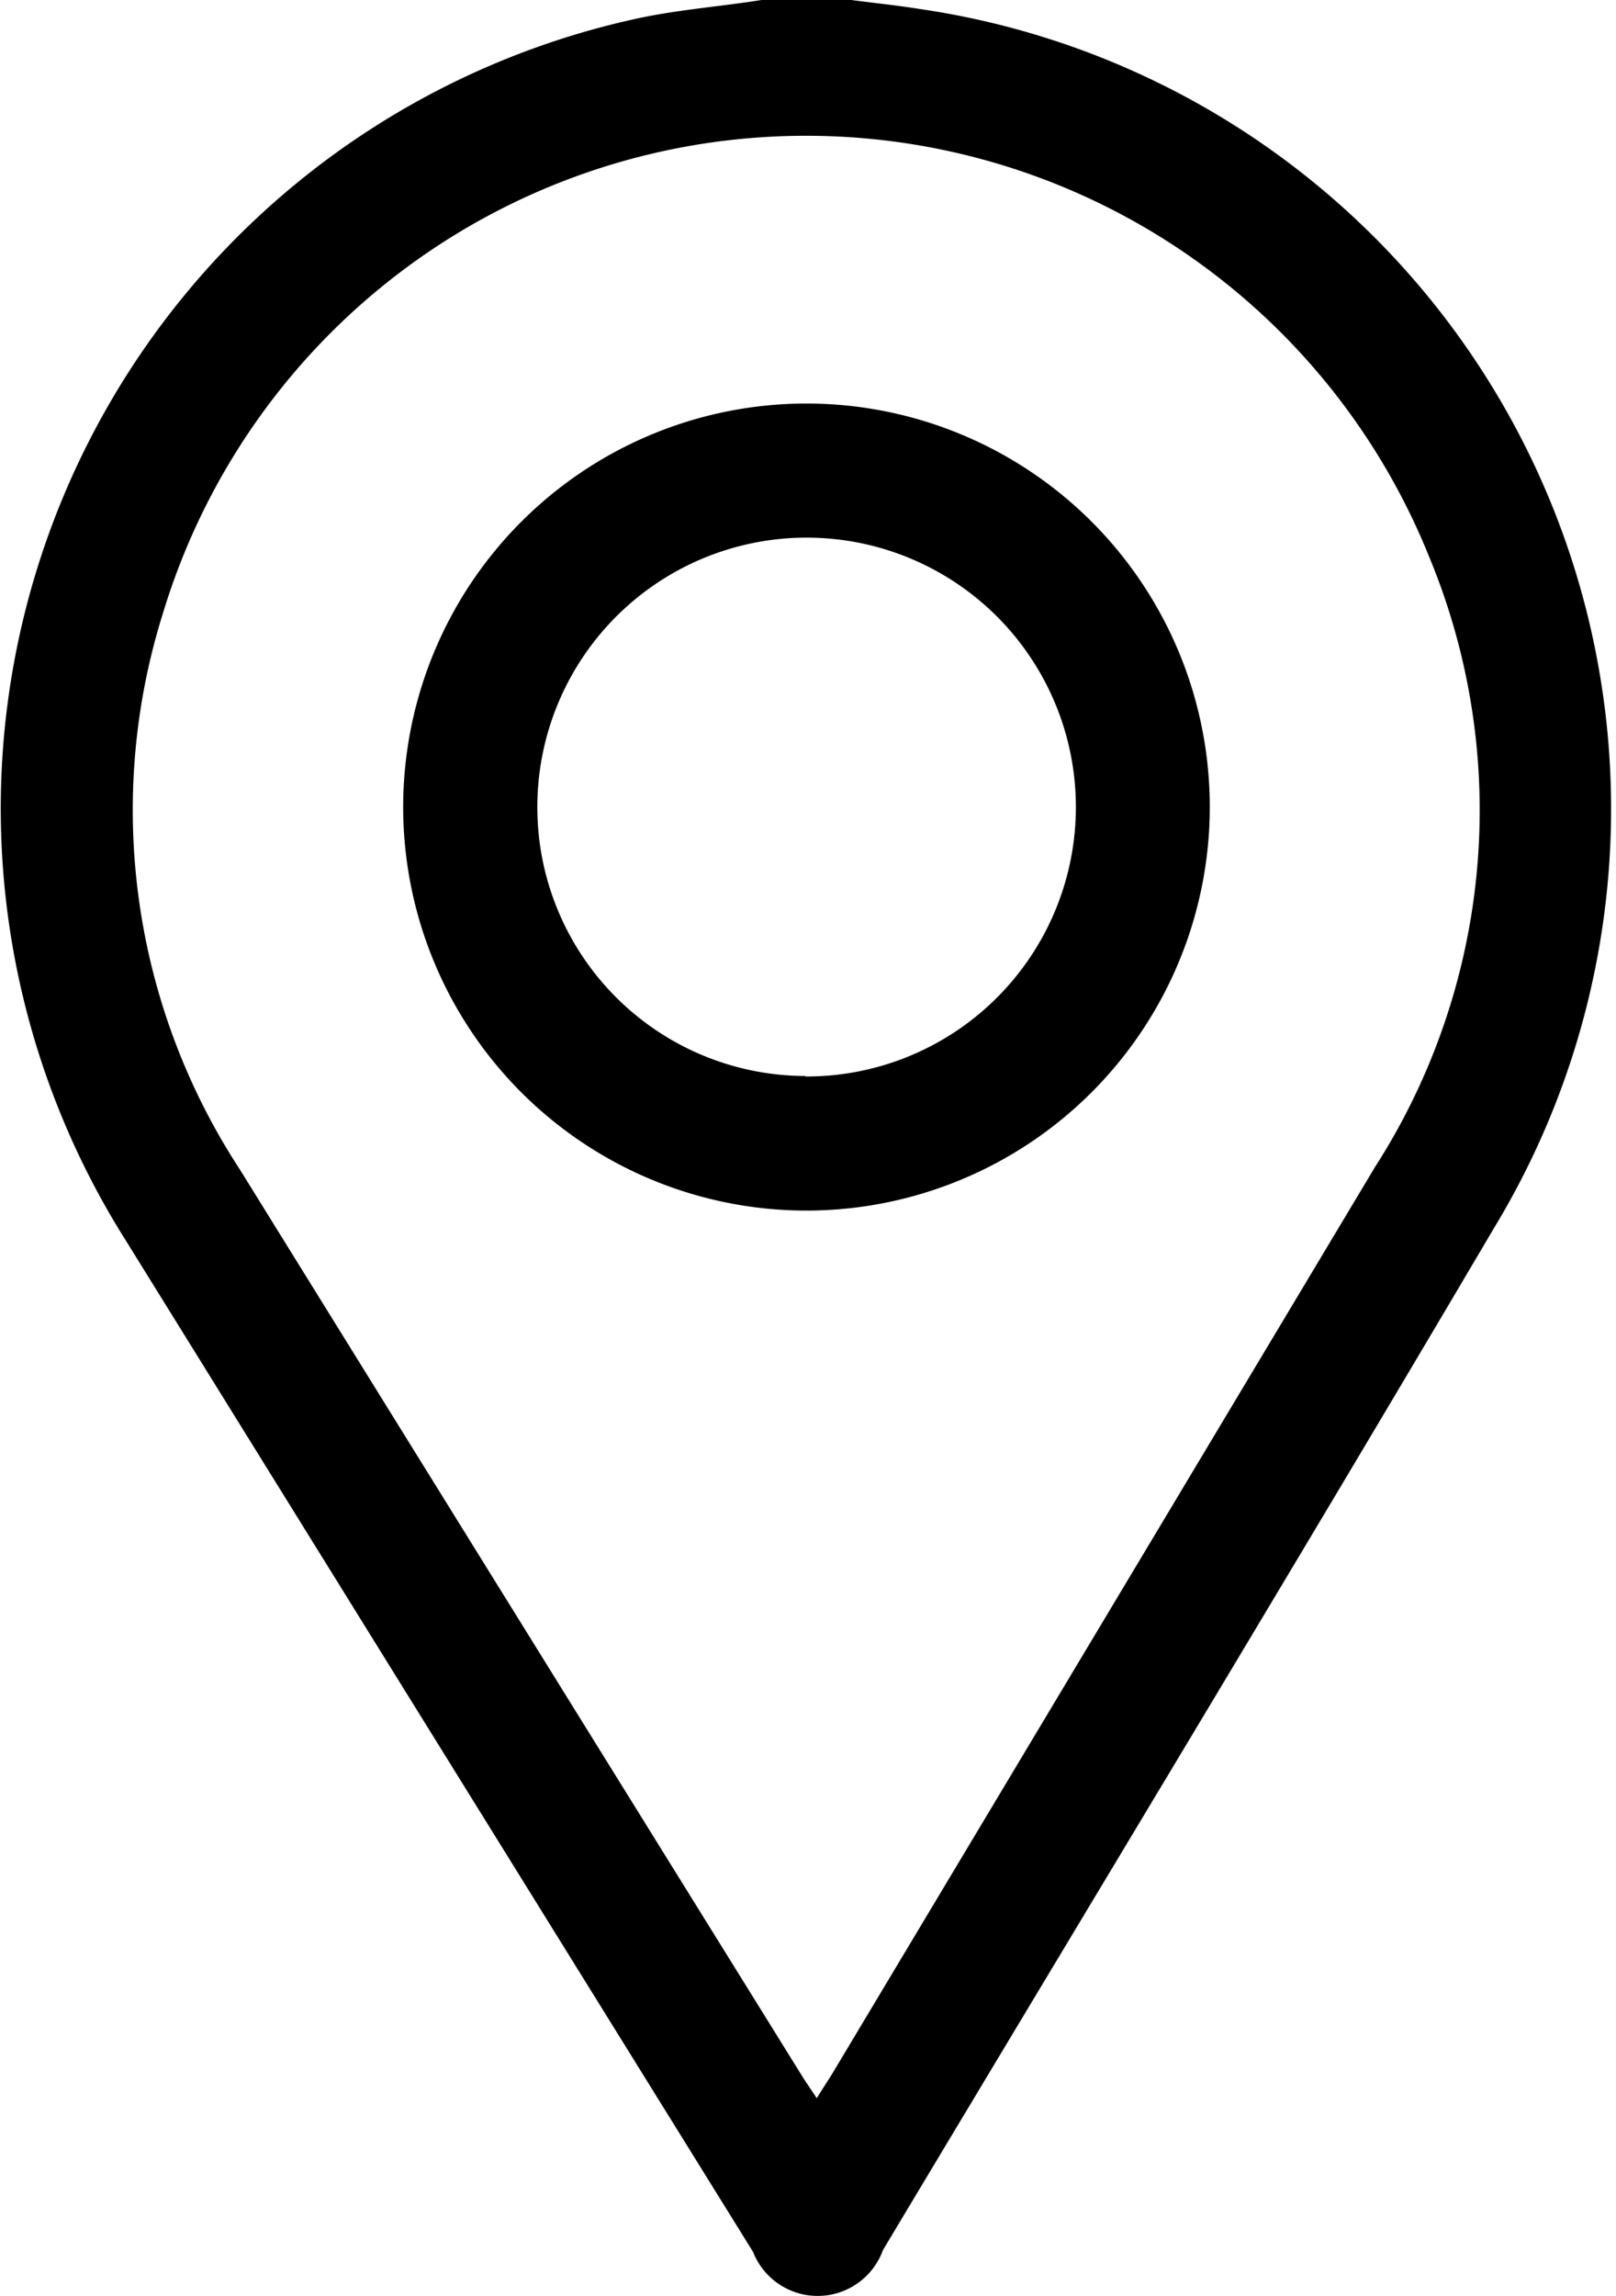 <svg xmlns="http://www.w3.org/2000/svg" width="13.335" height="18.936" viewBox="0 0 13.335 18.936">
  <g id="Group_14319" data-name="Group 14319" transform="translate(-4077.081 -124.283)">
    <path id="Path_15562" data-name="Path 15562" d="M4084.106,124.283c.188.025.377.044.564.074a6.667,6.667,0,0,1,4.74,10.053c-1.664,2.82-3.36,5.621-5.043,8.43a.573.573,0,0,1-1.072.015q-2.591-4.174-5.18-8.348a6.667,6.667,0,0,1,4.213-10.069c.341-.075.691-.1,1.037-.155Zm-.286,17.305c.05-.08.09-.141.127-.2l4.479-7.478a5.445,5.445,0,0,0,.451-5.028,5.544,5.544,0,0,0-10.45.454,5.414,5.414,0,0,0,.632,4.59q2.326,3.752,4.654,7.5C4083.746,141.476,4083.78,141.526,4083.821,141.588Z" transform="translate(0 0)"/>
    <path id="Path_15563" data-name="Path 15563" d="M4152.263,202.81a3.328,3.328,0,1,1,3.323-3.33A3.33,3.33,0,0,1,4152.263,202.81Zm-.014-1.106a2.222,2.222,0,1,0-2.212-2.225A2.217,2.217,0,0,0,4152.249,201.7Z" transform="translate(-68.522 -68.543)"/>
  </g>
</svg>
